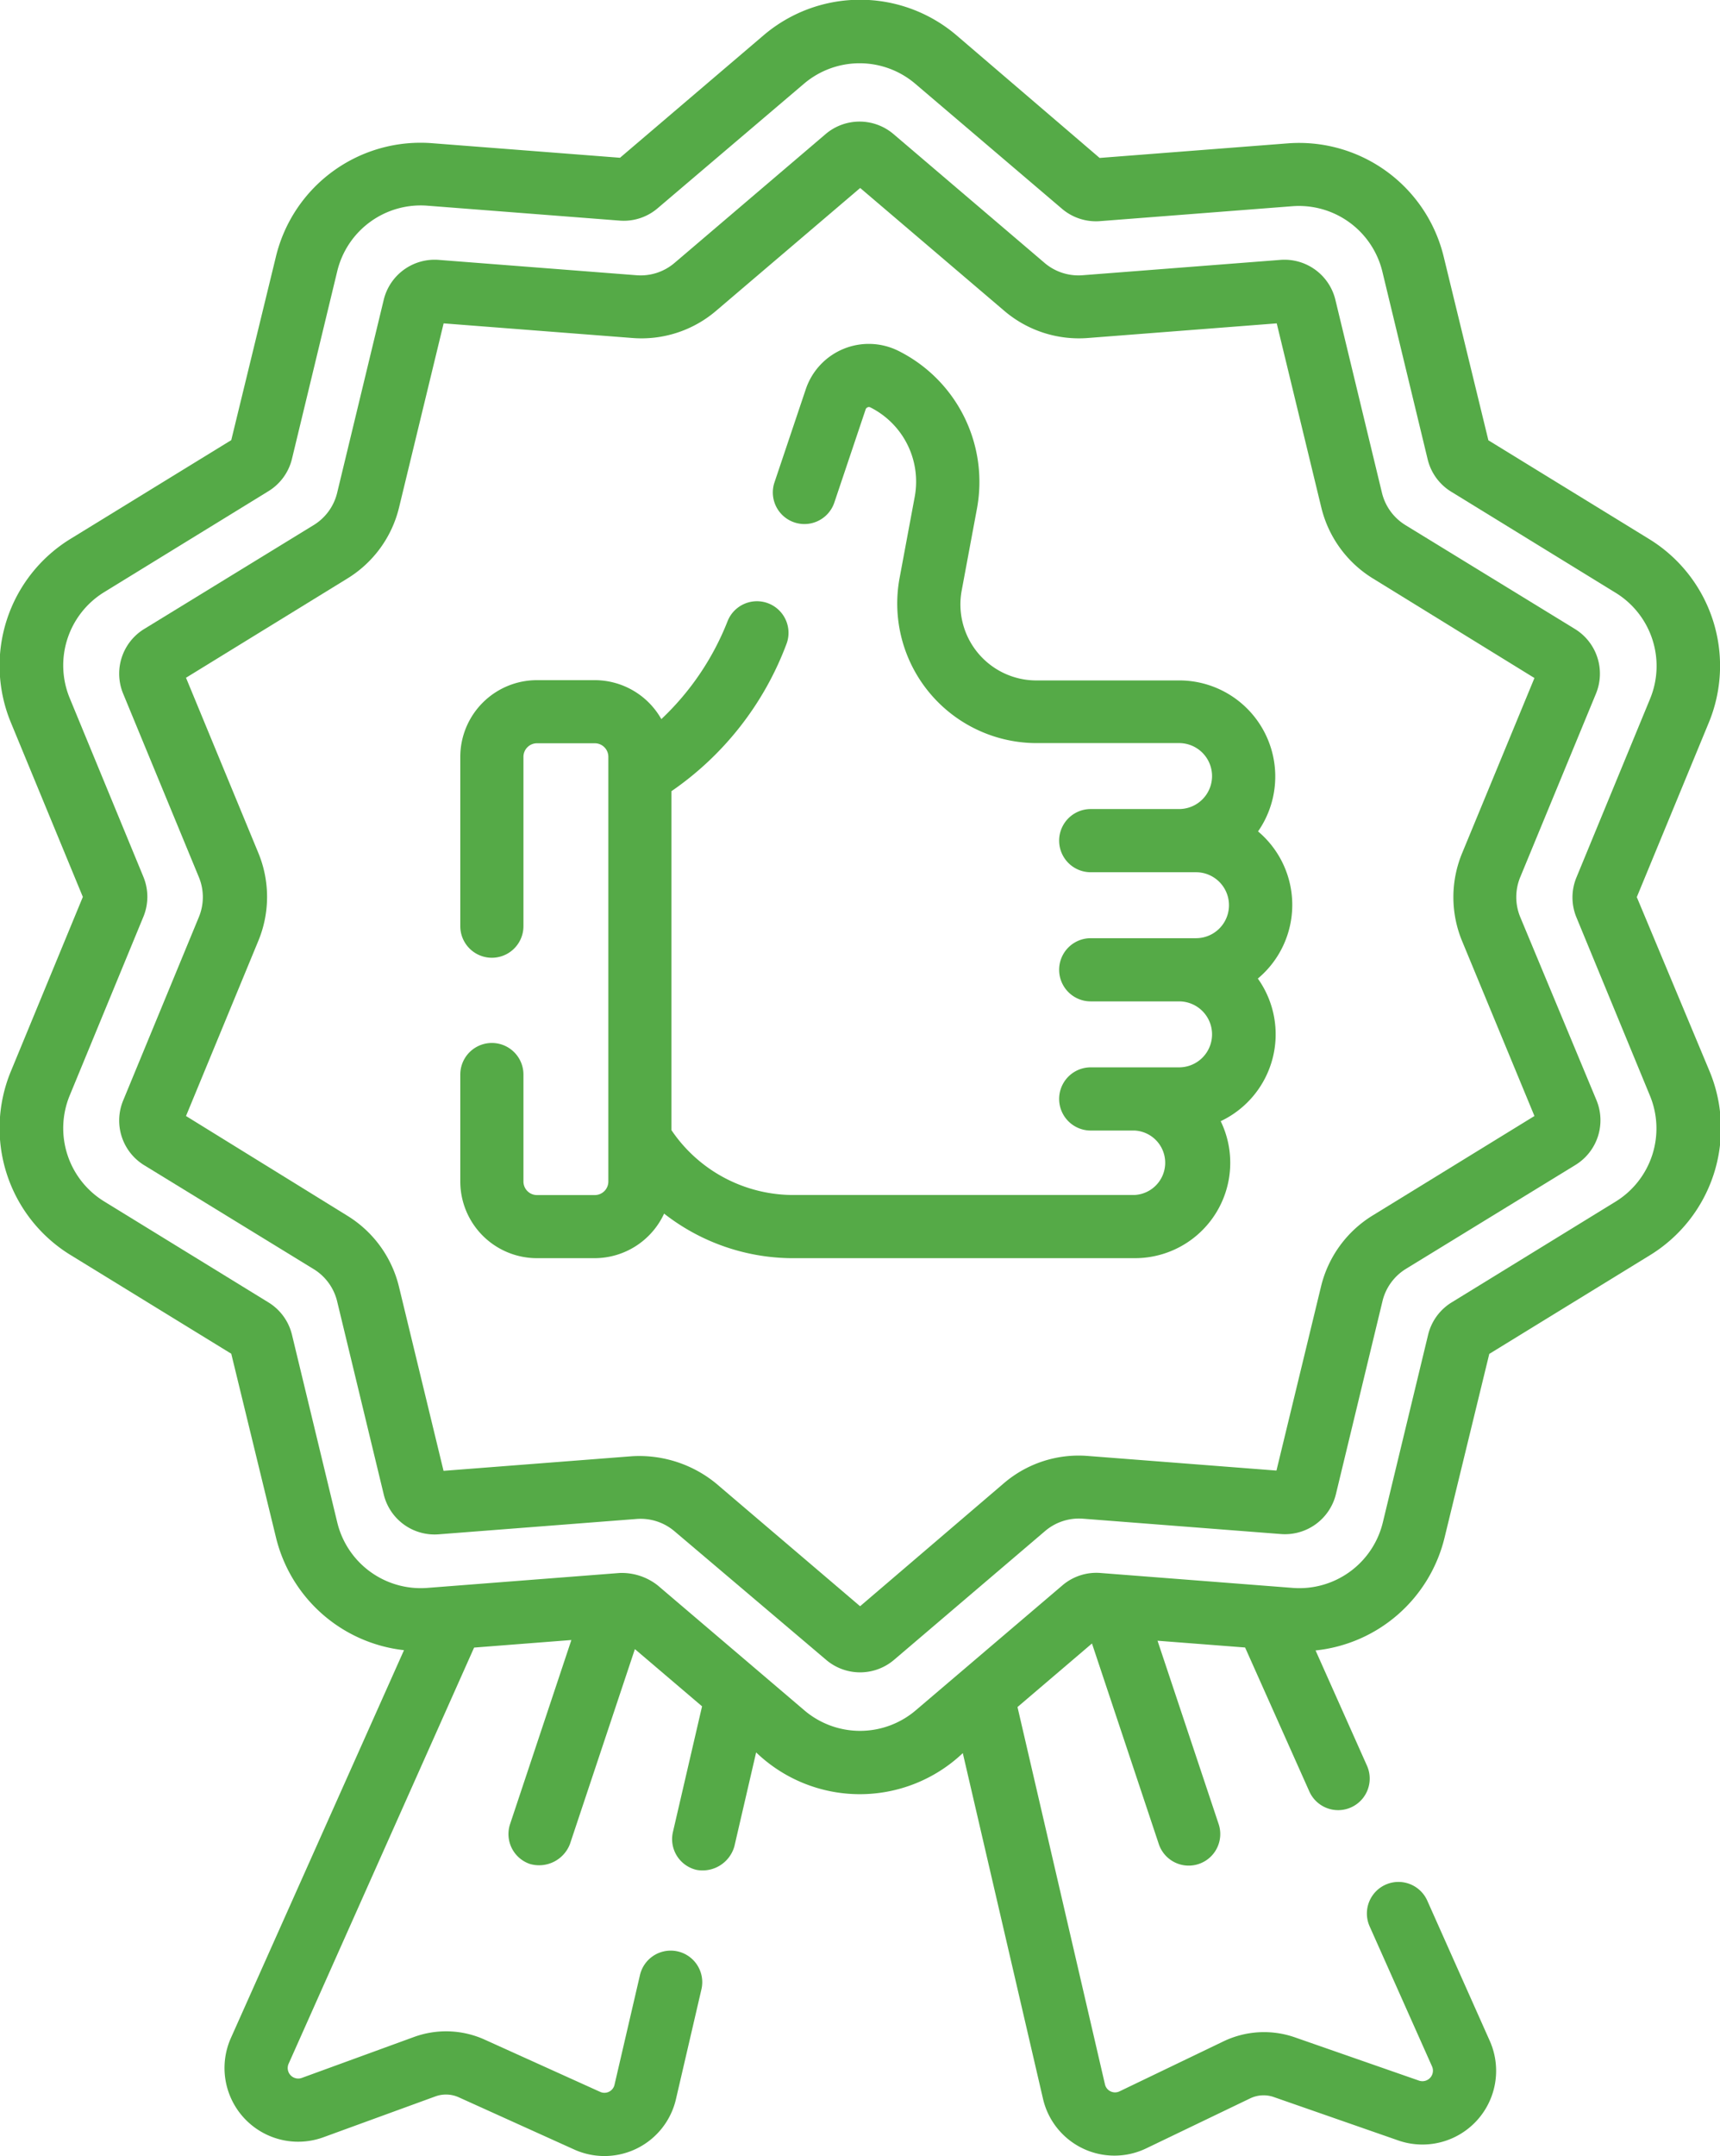 <svg xmlns="http://www.w3.org/2000/svg" width="19.308" height="24.191" viewBox="0 0 19.308 24.191">
  <g id="review" transform="translate(-51.678 0)">
    <path id="Path_106" data-name="Path 106" d="M70.052,10.065l.806-1.952a1.669,1.669,0,0,0-.672-2.068l-1.8-1.105-.5-2.053a1.67,1.67,0,0,0-1.759-1.278l-2.105.163L62.42.4a1.669,1.669,0,0,0-2.175,0l-1.607,1.37-2.105-.163a1.67,1.67,0,0,0-1.759,1.278l-.5,2.053-1.8,1.105a1.669,1.669,0,0,0-.672,2.068l.806,1.952-.806,1.952a1.669,1.669,0,0,0,.672,2.068l1.8,1.105.5,2.053a1.669,1.669,0,0,0,1.439,1.273l-1.943,4.351a.827.827,0,0,0,1.038,1.114l1.256-.458a.348.348,0,0,1,.265.01l1.294.585a.824.824,0,0,0,1.143-.565l.286-1.232a.354.354,0,0,0-.69-.16l-.286,1.232a.116.116,0,0,1-.16.079l-1.294-.585a1.053,1.053,0,0,0-.8-.03l-1.256.458a.118.118,0,0,1-.148-.159L57,18.485l1.092-.085-.688,2.065a.354.354,0,0,0,.224.448.371.371,0,0,0,.448-.224l.729-2.187.754.642-.327,1.41a.354.354,0,0,0,.265.425.371.371,0,0,0,.425-.265l.244-1.053a1.68,1.68,0,0,0,2.32.008l.9,3.877a.823.823,0,0,0,1.16.557l1.165-.56a.348.348,0,0,1,.267-.015l1.389.484A.827.827,0,0,0,68.4,22.894l-.7-1.57a.354.354,0,0,0-.647.289l.7,1.57a.118.118,0,0,1-.147.16l-1.389-.484a1.052,1.052,0,0,0-.807.045l-1.165.56a.116.116,0,0,1-.163-.078L63.1,19.152l.836-.713.75,2.25a.354.354,0,0,0,.672-.224l-.686-2.057.983.076.721,1.615a.354.354,0,0,0,.647-.289l-.577-1.293a1.668,1.668,0,0,0,1.45-1.274l.5-2.053,1.8-1.105a1.669,1.669,0,0,0,.672-2.068Zm-.237,3.416-1.841,1.131a.587.587,0,0,0-.265.365l-.507,2.1a.964.964,0,0,1-1.016.738l-2.154-.167a.586.586,0,0,0-.428.139l-1.644,1.4a.964.964,0,0,1-1.255,0l-1.644-1.4a.653.653,0,0,0-.428-.139l-2.154.167a.964.964,0,0,1-1.016-.738l-.507-2.1a.587.587,0,0,0-.265-.365L52.85,13.481a.964.964,0,0,1-.388-1.194l.825-2a.587.587,0,0,0,0-.451l-.825-2a.964.964,0,0,1,.388-1.194l1.841-1.131a.587.587,0,0,0,.265-.365l.507-2.1a.964.964,0,0,1,1.016-.738l2.154.167a.585.585,0,0,0,.428-.139L60.7.942a.964.964,0,0,1,1.255,0l1.644,1.4a.588.588,0,0,0,.428.139l2.154-.167a.964.964,0,0,1,1.016.738l.507,2.1a.587.587,0,0,0,.265.365l1.841,1.131A.964.964,0,0,1,70.2,7.843l-.825,2a.587.587,0,0,0,0,.451l.825,2A.964.964,0,0,1,69.815,13.481Z" transform="translate(0 0)" fill="#55aa47"/>
    <path id="Path_107" data-name="Path 107" d="M95.941,37.769a.586.586,0,0,1,0-.45l.849-2.056a.588.588,0,0,0-.237-.728l-1.9-1.164a.586.586,0,0,1-.265-.364l-.522-2.162a.588.588,0,0,0-.62-.45l-2.218.172a.587.587,0,0,1-.428-.139l-1.693-1.443a.588.588,0,0,0-.766,0l-1.693,1.443a.586.586,0,0,1-.428.139l-2.218-.172a.588.588,0,0,0-.62.45l-.522,2.162a.586.586,0,0,1-.265.364l-1.9,1.164a.588.588,0,0,0-.237.728l.849,2.056a.586.586,0,0,1,0,.45l-.849,2.056a.588.588,0,0,0,.237.728l1.9,1.164a.586.586,0,0,1,.265.364l.522,2.162a.587.587,0,0,0,.62.45l2.218-.172a.587.587,0,0,1,.428.139L88.147,46.1a.588.588,0,0,0,.766,0l1.693-1.443a.587.587,0,0,1,.428-.139l2.218.172a.589.589,0,0,0,.62-.45l.522-2.162a.586.586,0,0,1,.265-.364l1.9-1.164a.588.588,0,0,0,.237-.728Zm.194-2.777h0Zm-1.848,6.122a1.29,1.29,0,0,0-.583.8l-.5,2.064-2.117-.164a1.29,1.29,0,0,0-.943.306L88.53,45.5l-1.616-1.377a1.362,1.362,0,0,0-.943-.306l-2.117.164-.5-2.064a1.291,1.291,0,0,0-.583-.8L80.963,40l.811-1.963a1.29,1.29,0,0,0,0-.991l-.811-1.963,1.809-1.112a1.29,1.29,0,0,0,.583-.8l.5-2.064,2.117.164a1.289,1.289,0,0,0,.943-.306l1.616-1.377,1.616,1.377a1.291,1.291,0,0,0,.943.306l2.117-.164.5,2.064a1.291,1.291,0,0,0,.583.8L96.1,35.086l-.811,1.963a1.29,1.29,0,0,0,0,.991L96.1,40Z" transform="translate(-27.197 -27.479)" fill="#55aa47"/>
    <path id="Path_108" data-name="Path 108" d="M169.936,87.157a1.078,1.078,0,0,0-.881-1.7h-1.619a.853.853,0,0,1-.822-1.011l.171-.917a1.643,1.643,0,0,0-.885-1.771.746.746,0,0,0-1.037.433l-.351,1.044a.354.354,0,1,0,.672.226l.351-1.044a.038.038,0,0,1,.022-.024.034.034,0,0,1,.03,0,.932.932,0,0,1,.5,1l-.171.917a1.566,1.566,0,0,0,1.519,1.85h1.619a.37.37,0,0,1,0,.74h-.992a.354.354,0,0,0,0,.709h1.182a.37.37,0,0,1,0,.74h-1.182a.354.354,0,0,0,0,.709h.992a.37.37,0,0,1,0,.74h-.992a.354.354,0,1,0,0,.709h.493a.362.362,0,0,1,0,.723h-3.8a1.652,1.652,0,0,1-1.4-.728V86.7a3.489,3.489,0,0,0,1.289-1.645.354.354,0,1,0-.658-.264,3.034,3.034,0,0,1-.744,1.1.86.86,0,0,0-.748-.437h-.649a.861.861,0,0,0-.86.86v1.9a.354.354,0,1,0,.709,0v-1.9a.152.152,0,0,1,.152-.152h.649a.152.152,0,0,1,.152.152v4.765a.152.152,0,0,1-.152.152h-.649a.152.152,0,0,1-.152-.152v-1.2a.354.354,0,1,0-.709,0v1.2a.861.861,0,0,0,.86.86h.649a.861.861,0,0,0,.779-.5,2.353,2.353,0,0,0,1.485.5h3.8a1.07,1.07,0,0,0,.963-1.537,1.078,1.078,0,0,0,.417-1.6,1.077,1.077,0,0,0,0-1.653Z" transform="translate(-104.14 -77.823)" fill="#55aa47"/>
  </g>
</svg>
